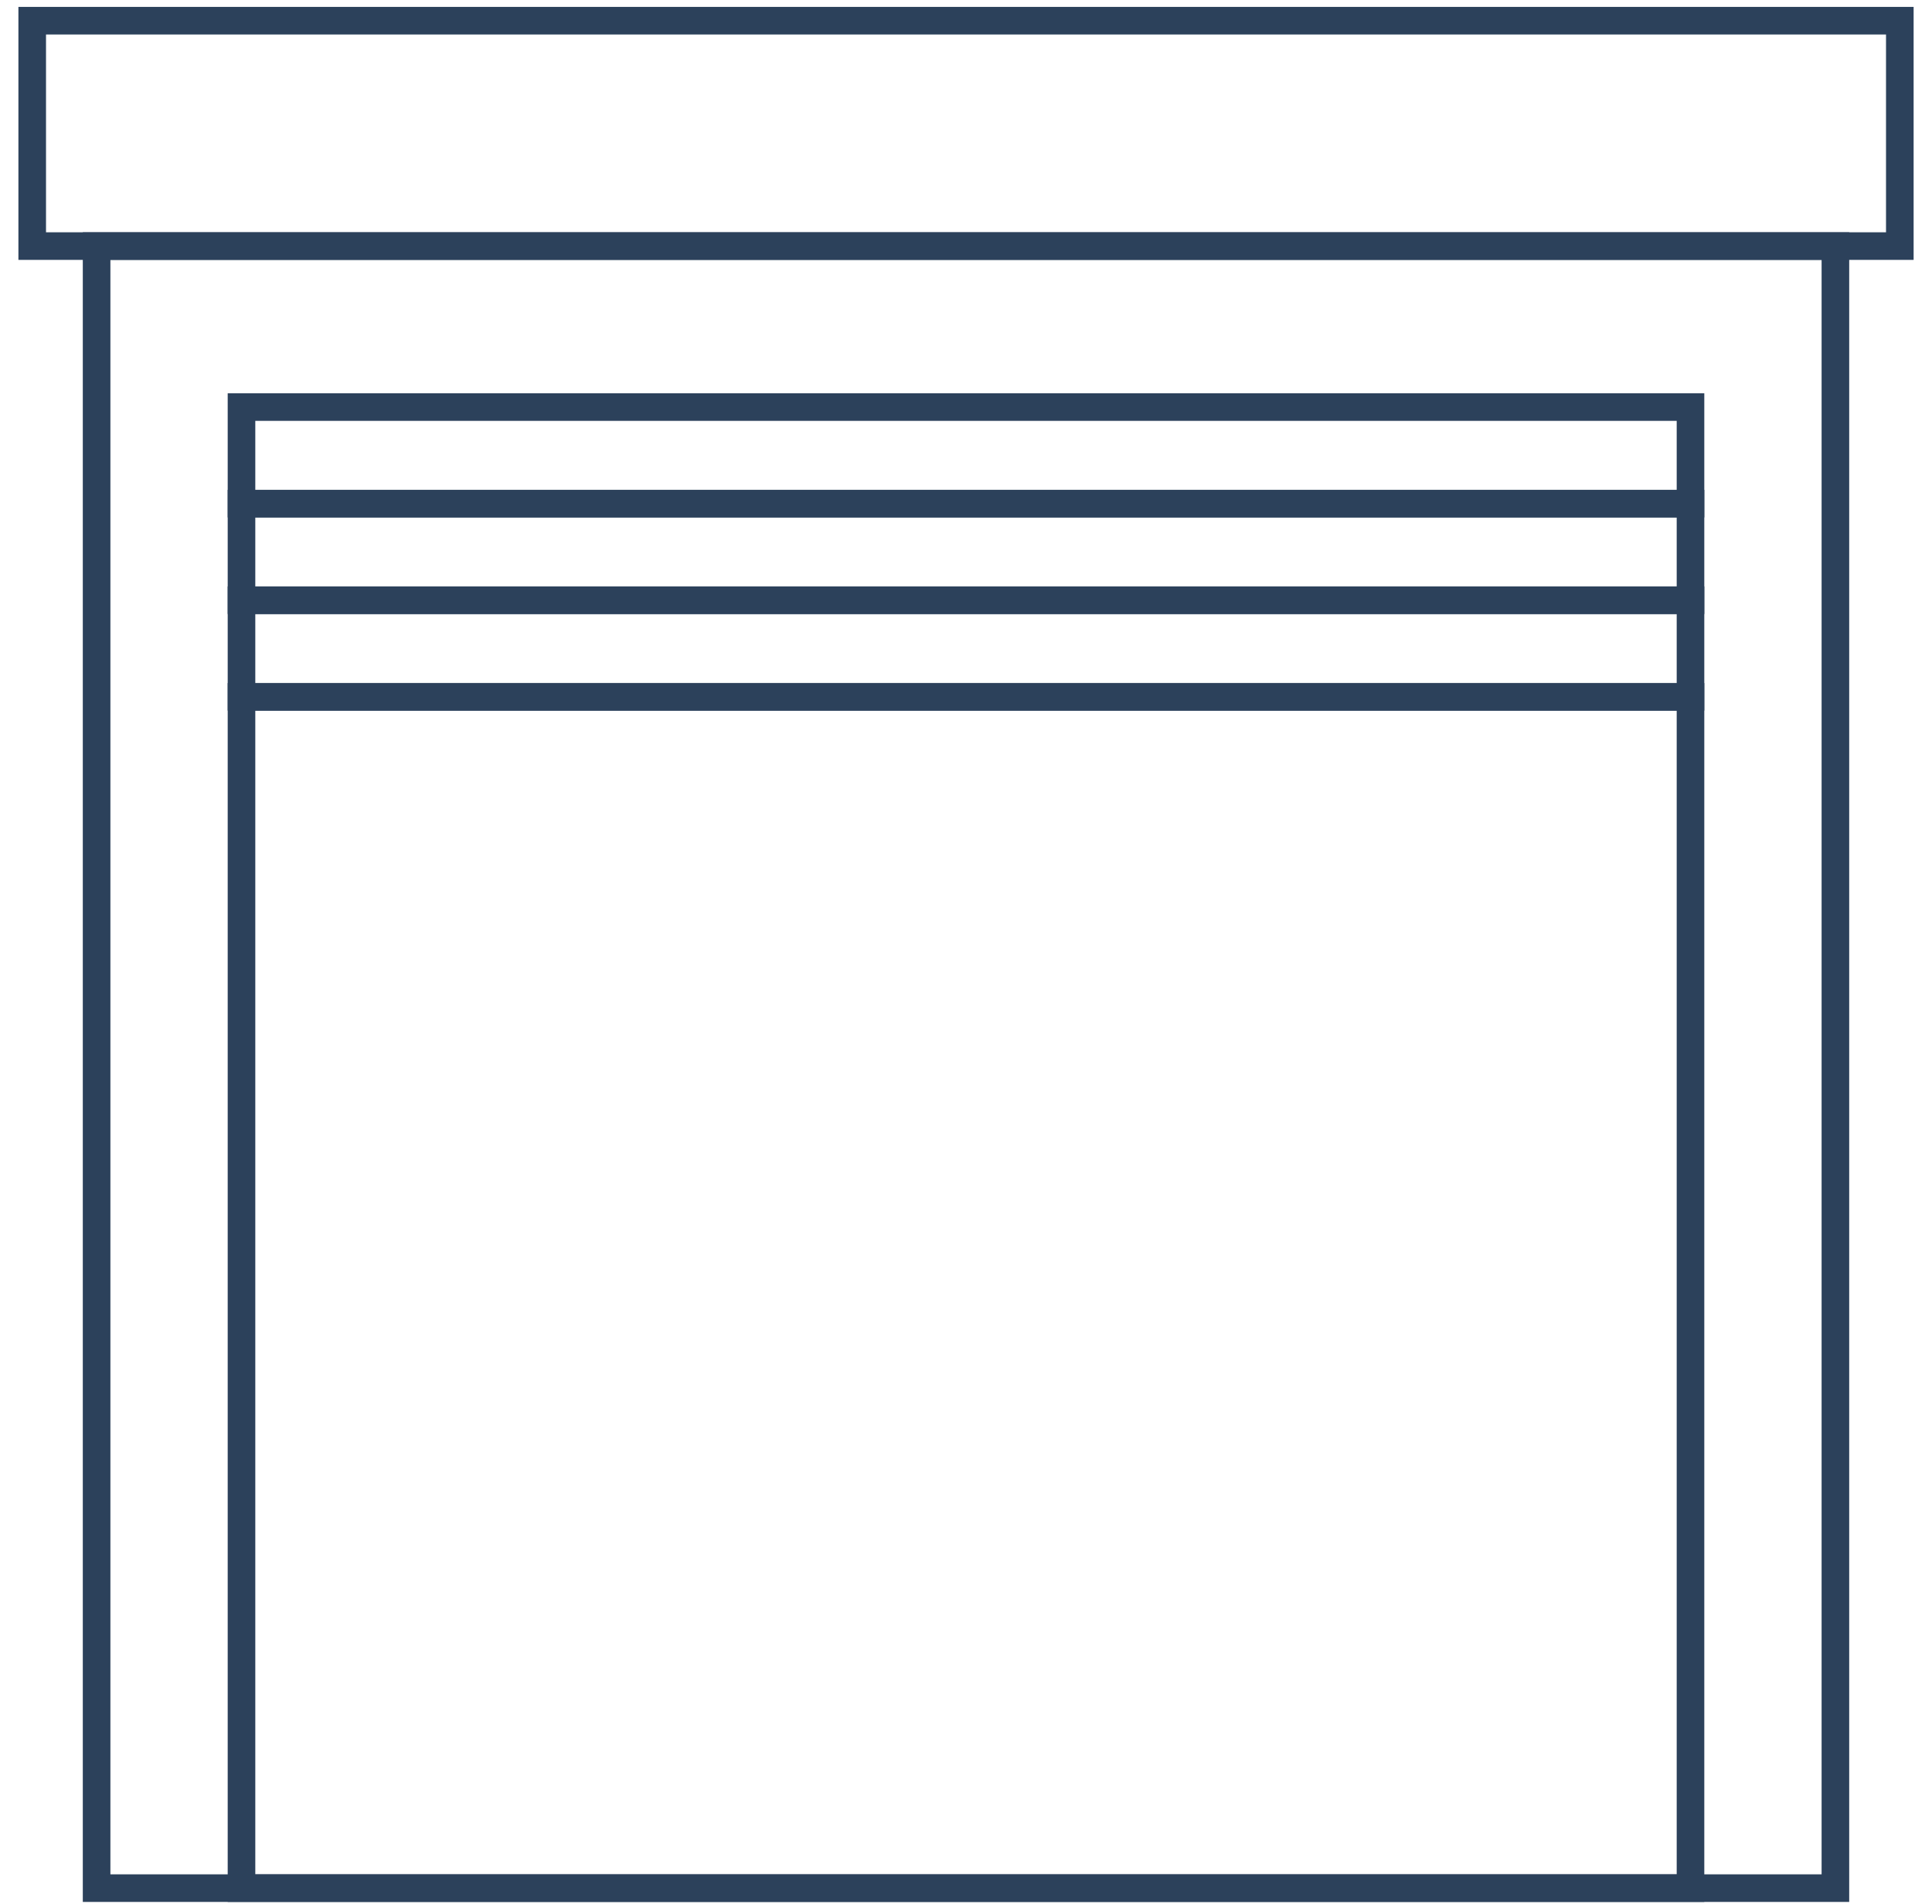 <svg width="70" height="69" viewBox="0 0 70 69" fill="none" xmlns="http://www.w3.org/2000/svg">
<rect width="67.667" height="8.167" transform="matrix(1 0 0 -1 1.167 8.917)" stroke="#2C415B"/>
<rect x="3.5" y="8.917" width="63" height="59.5" stroke="#2C415B"/>
<rect x="8.75" y="25.25" width="52.5" height="43.167" stroke="#2C415B"/>
<rect x="8.75" y="21.75" width="52.5" height="3.5" stroke="#2C415B"/>
<rect x="8.75" y="18.25" width="52.5" height="3.5" stroke="#2C415B"/>
<rect x="8.75" y="14.75" width="52.5" height="3.5" stroke="#2C415B"/>
</svg>
